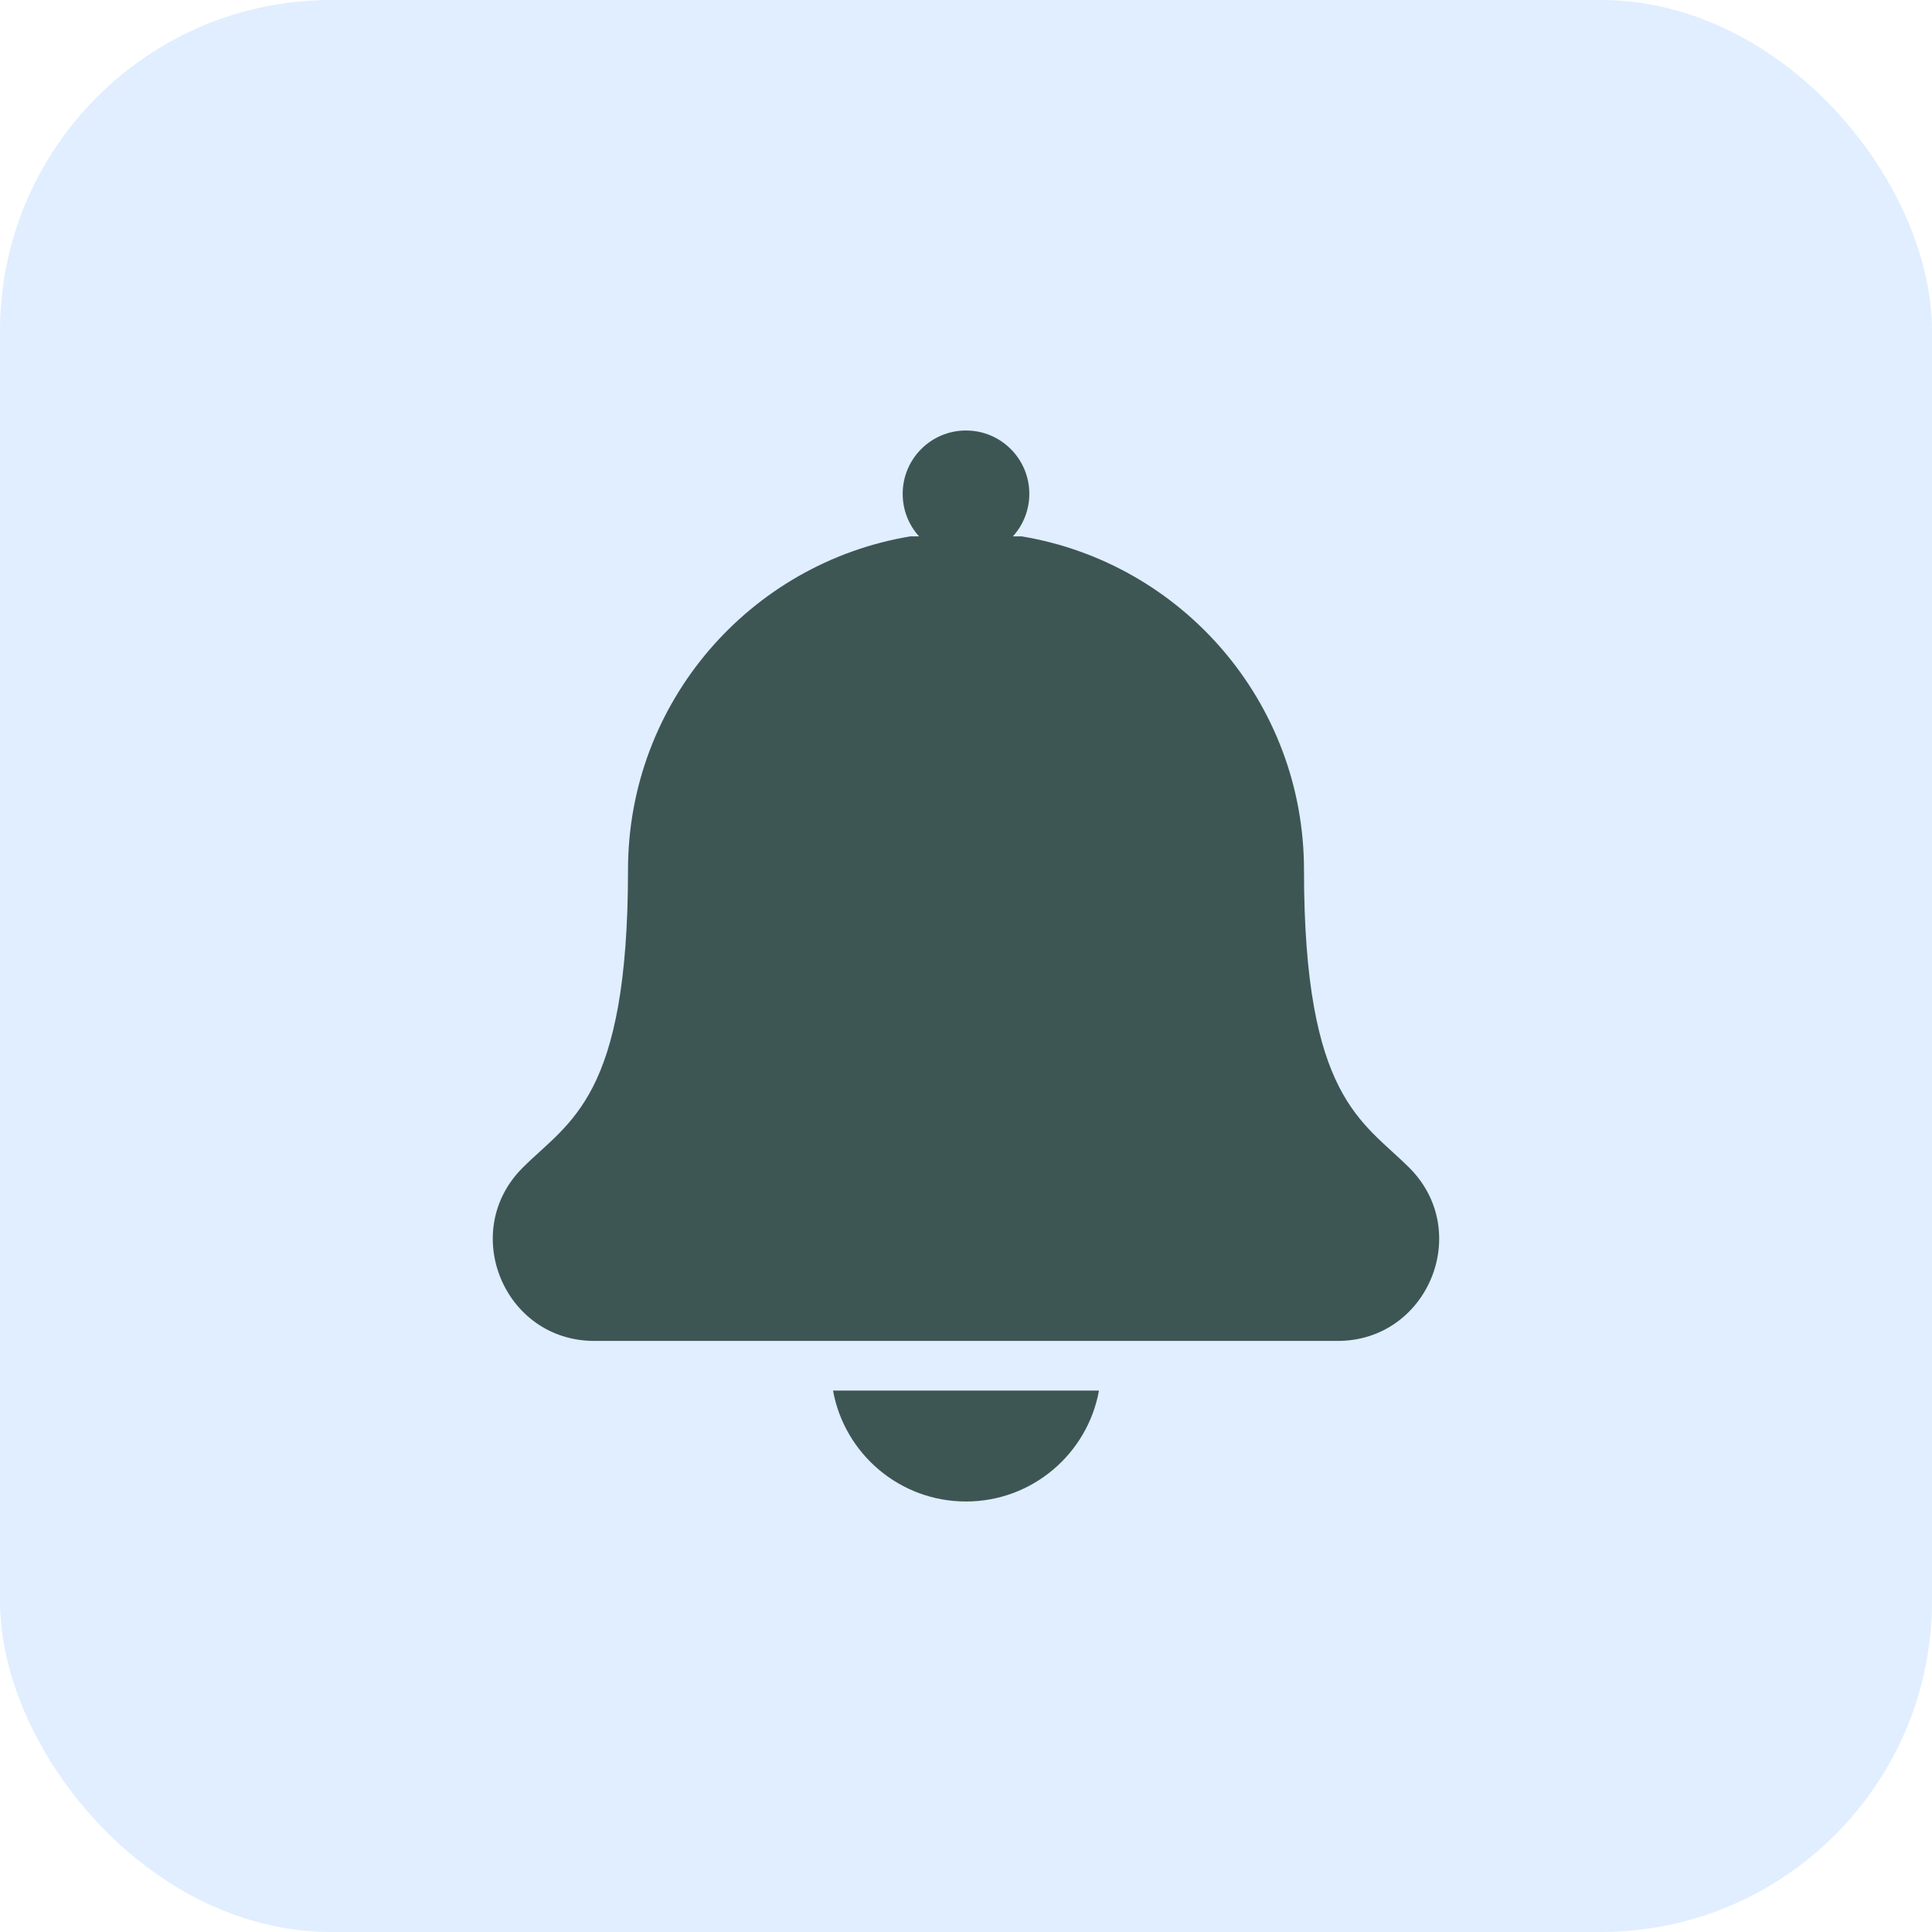 <svg width="35" height="35" viewBox="0 0 35 35" fill="none" xmlns="http://www.w3.org/2000/svg">
<rect width="35" height="35" rx="6" fill="#96C7FE" fill-opacity="0.3"/>
<path d="M17.5 27.201C18.702 27.201 19.702 26.334 19.909 25.192H15.091C15.298 26.334 16.297 27.201 17.5 27.201Z" fill="#3D5653"/>
<path d="M25.532 21.156C24.681 20.305 23.623 19.895 23.623 15.758C23.623 12.719 21.41 10.198 18.508 9.717H18.349C18.534 9.514 18.647 9.243 18.647 8.946C18.647 8.313 18.134 7.799 17.5 7.799C16.866 7.799 16.353 8.313 16.353 8.946C16.353 9.243 16.465 9.514 16.65 9.717H16.492C13.59 10.198 11.377 12.719 11.377 15.758C11.377 19.895 10.319 20.305 9.467 21.156C8.313 22.31 9.131 24.292 10.766 24.292H24.233C25.865 24.292 26.688 22.312 25.532 21.156Z" fill="#3D5653"/>
</svg>
